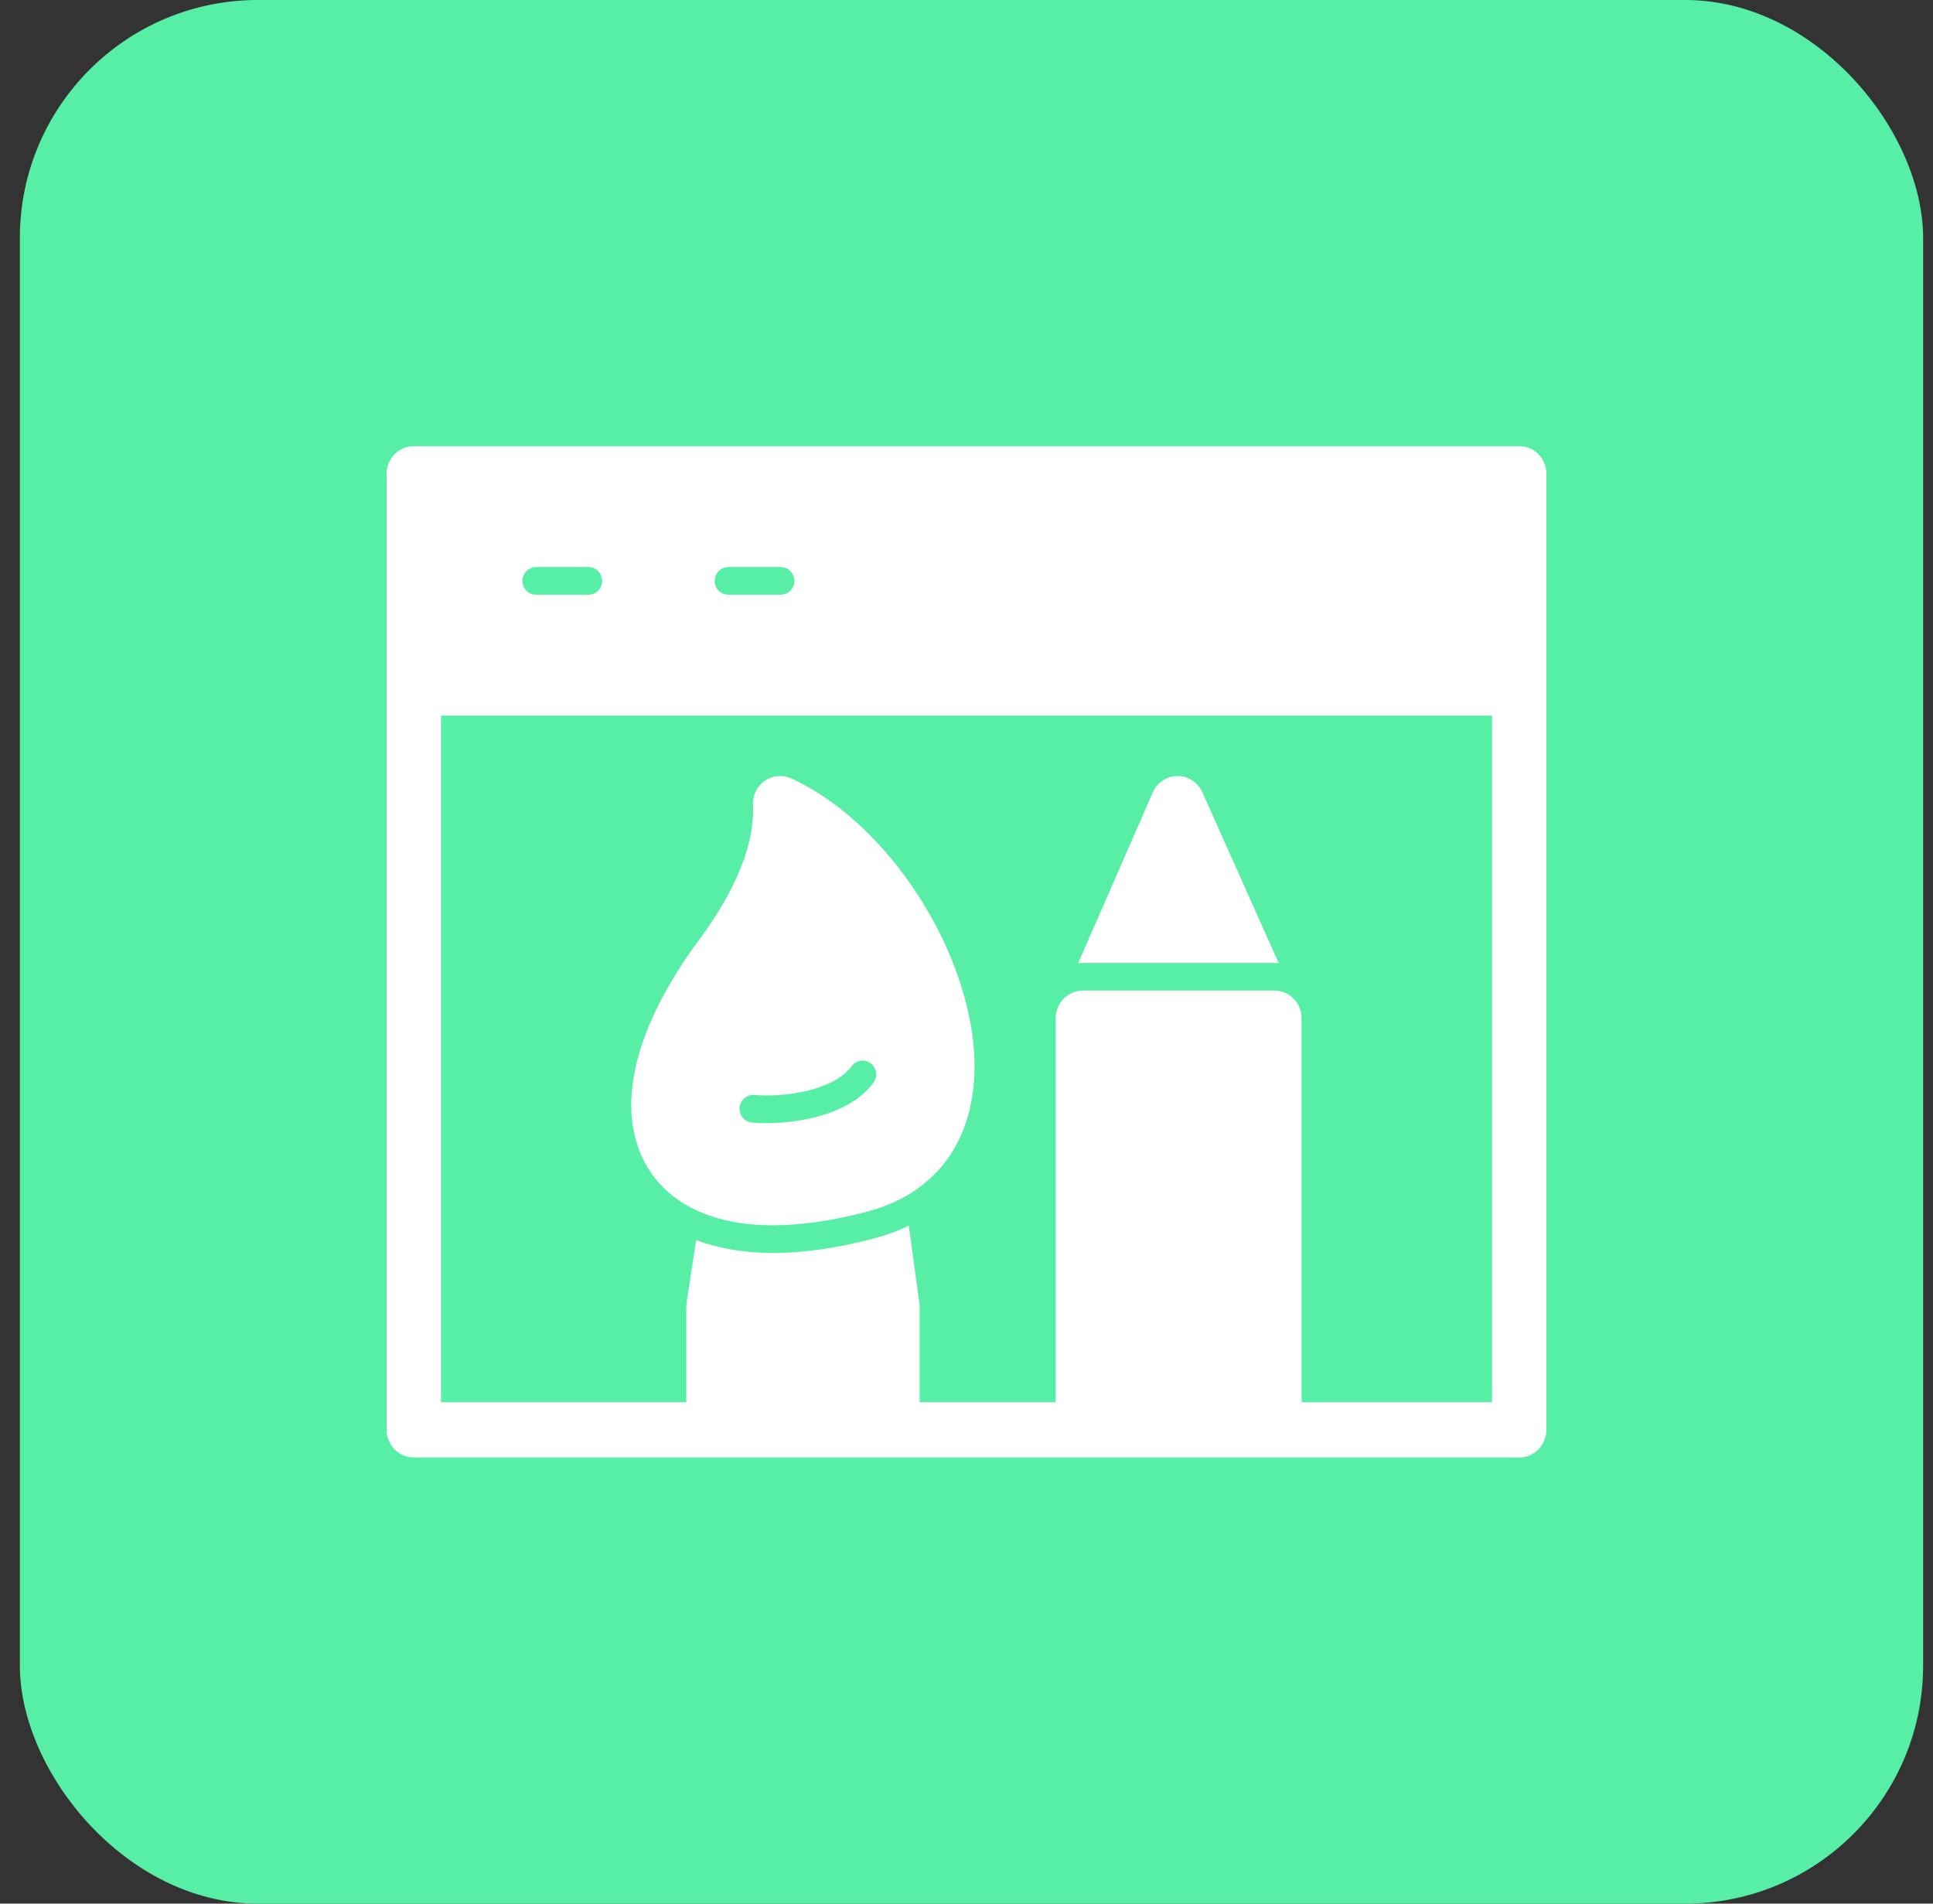 <svg width="65" height="64" viewBox="0 0 65 64" fill="none" xmlns="http://www.w3.org/2000/svg">
<rect x="0" y="0" width="65" height="64" fill="#333333" stroke="none"/>
<g id="Frame 13929">
<rect x="0.668" width="64" height="64" rx="8" fill="#57EFA6"/>
<path id="Vector" fill-rule="evenodd" clip-rule="evenodd" d="M51.086 49H42.854H36.413H30.01H23.992H13.914C13.409 49 13 48.584 13 48.071V23.129V15.93C13 15.416 13.409 15 13.914 15H51.086C51.591 15 52 15.416 52 15.93V23.129V48.071C52 48.584 51.591 49 51.086 49ZM36.254 32.381L38.764 26.64C38.911 26.306 39.236 26.09 39.596 26.089C39.954 26.089 40.284 26.302 40.432 26.634L42.998 32.38C42.951 32.376 42.902 32.374 42.854 32.374H36.413C36.36 32.374 36.306 32.377 36.254 32.381ZM35.499 47.141V34.233C35.499 33.719 35.908 33.303 36.413 33.303H42.854C43.359 33.303 43.768 33.719 43.768 34.233V47.141H50.172V24.059H14.828V47.141H23.078V43.949C23.077 43.897 23.081 43.844 23.088 43.792L23.408 41.689C24.214 41.993 25.105 42.124 25.989 42.124C27.121 42.124 28.27 41.929 29.364 41.643C29.791 41.531 30.191 41.384 30.561 41.205L30.913 43.791L30.916 43.815L30.92 43.845C30.923 43.879 30.924 43.913 30.924 43.948V47.141L35.499 47.141ZM25.989 41.195C23.878 41.195 22.33 40.409 21.631 38.983C20.707 37.097 21.38 34.466 23.525 31.574C24.387 30.411 25.398 28.684 25.319 27.065C25.303 26.742 25.453 26.433 25.716 26.251C25.979 26.069 26.317 26.038 26.607 26.171C30.136 27.786 33.062 32.669 32.746 36.416C32.558 38.647 31.276 40.183 29.137 40.742C27.989 41.042 26.93 41.195 25.989 41.195ZM25.767 37.76C26.958 37.76 28.613 37.438 29.372 36.398C29.523 36.192 29.48 35.901 29.277 35.748C29.074 35.595 28.788 35.639 28.638 35.845C28.023 36.685 26.321 36.895 25.369 36.814C25.119 36.792 24.893 36.98 24.871 37.235C24.849 37.49 25.035 37.717 25.285 37.74C25.445 37.754 25.606 37.76 25.767 37.76ZM26.255 19.994C26.507 19.994 26.712 19.786 26.712 19.529C26.712 19.272 26.508 19.064 26.255 19.064H24.491C24.238 19.064 24.034 19.272 24.034 19.529C24.034 19.786 24.238 19.994 24.491 19.994H26.255ZM19.79 19.994C20.042 19.994 20.247 19.786 20.247 19.529C20.247 19.272 20.042 19.064 19.79 19.064H18.026C17.773 19.064 17.569 19.272 17.569 19.529C17.569 19.786 17.773 19.994 18.026 19.994H19.79Z" fill="white"/>
</g>
</svg>
